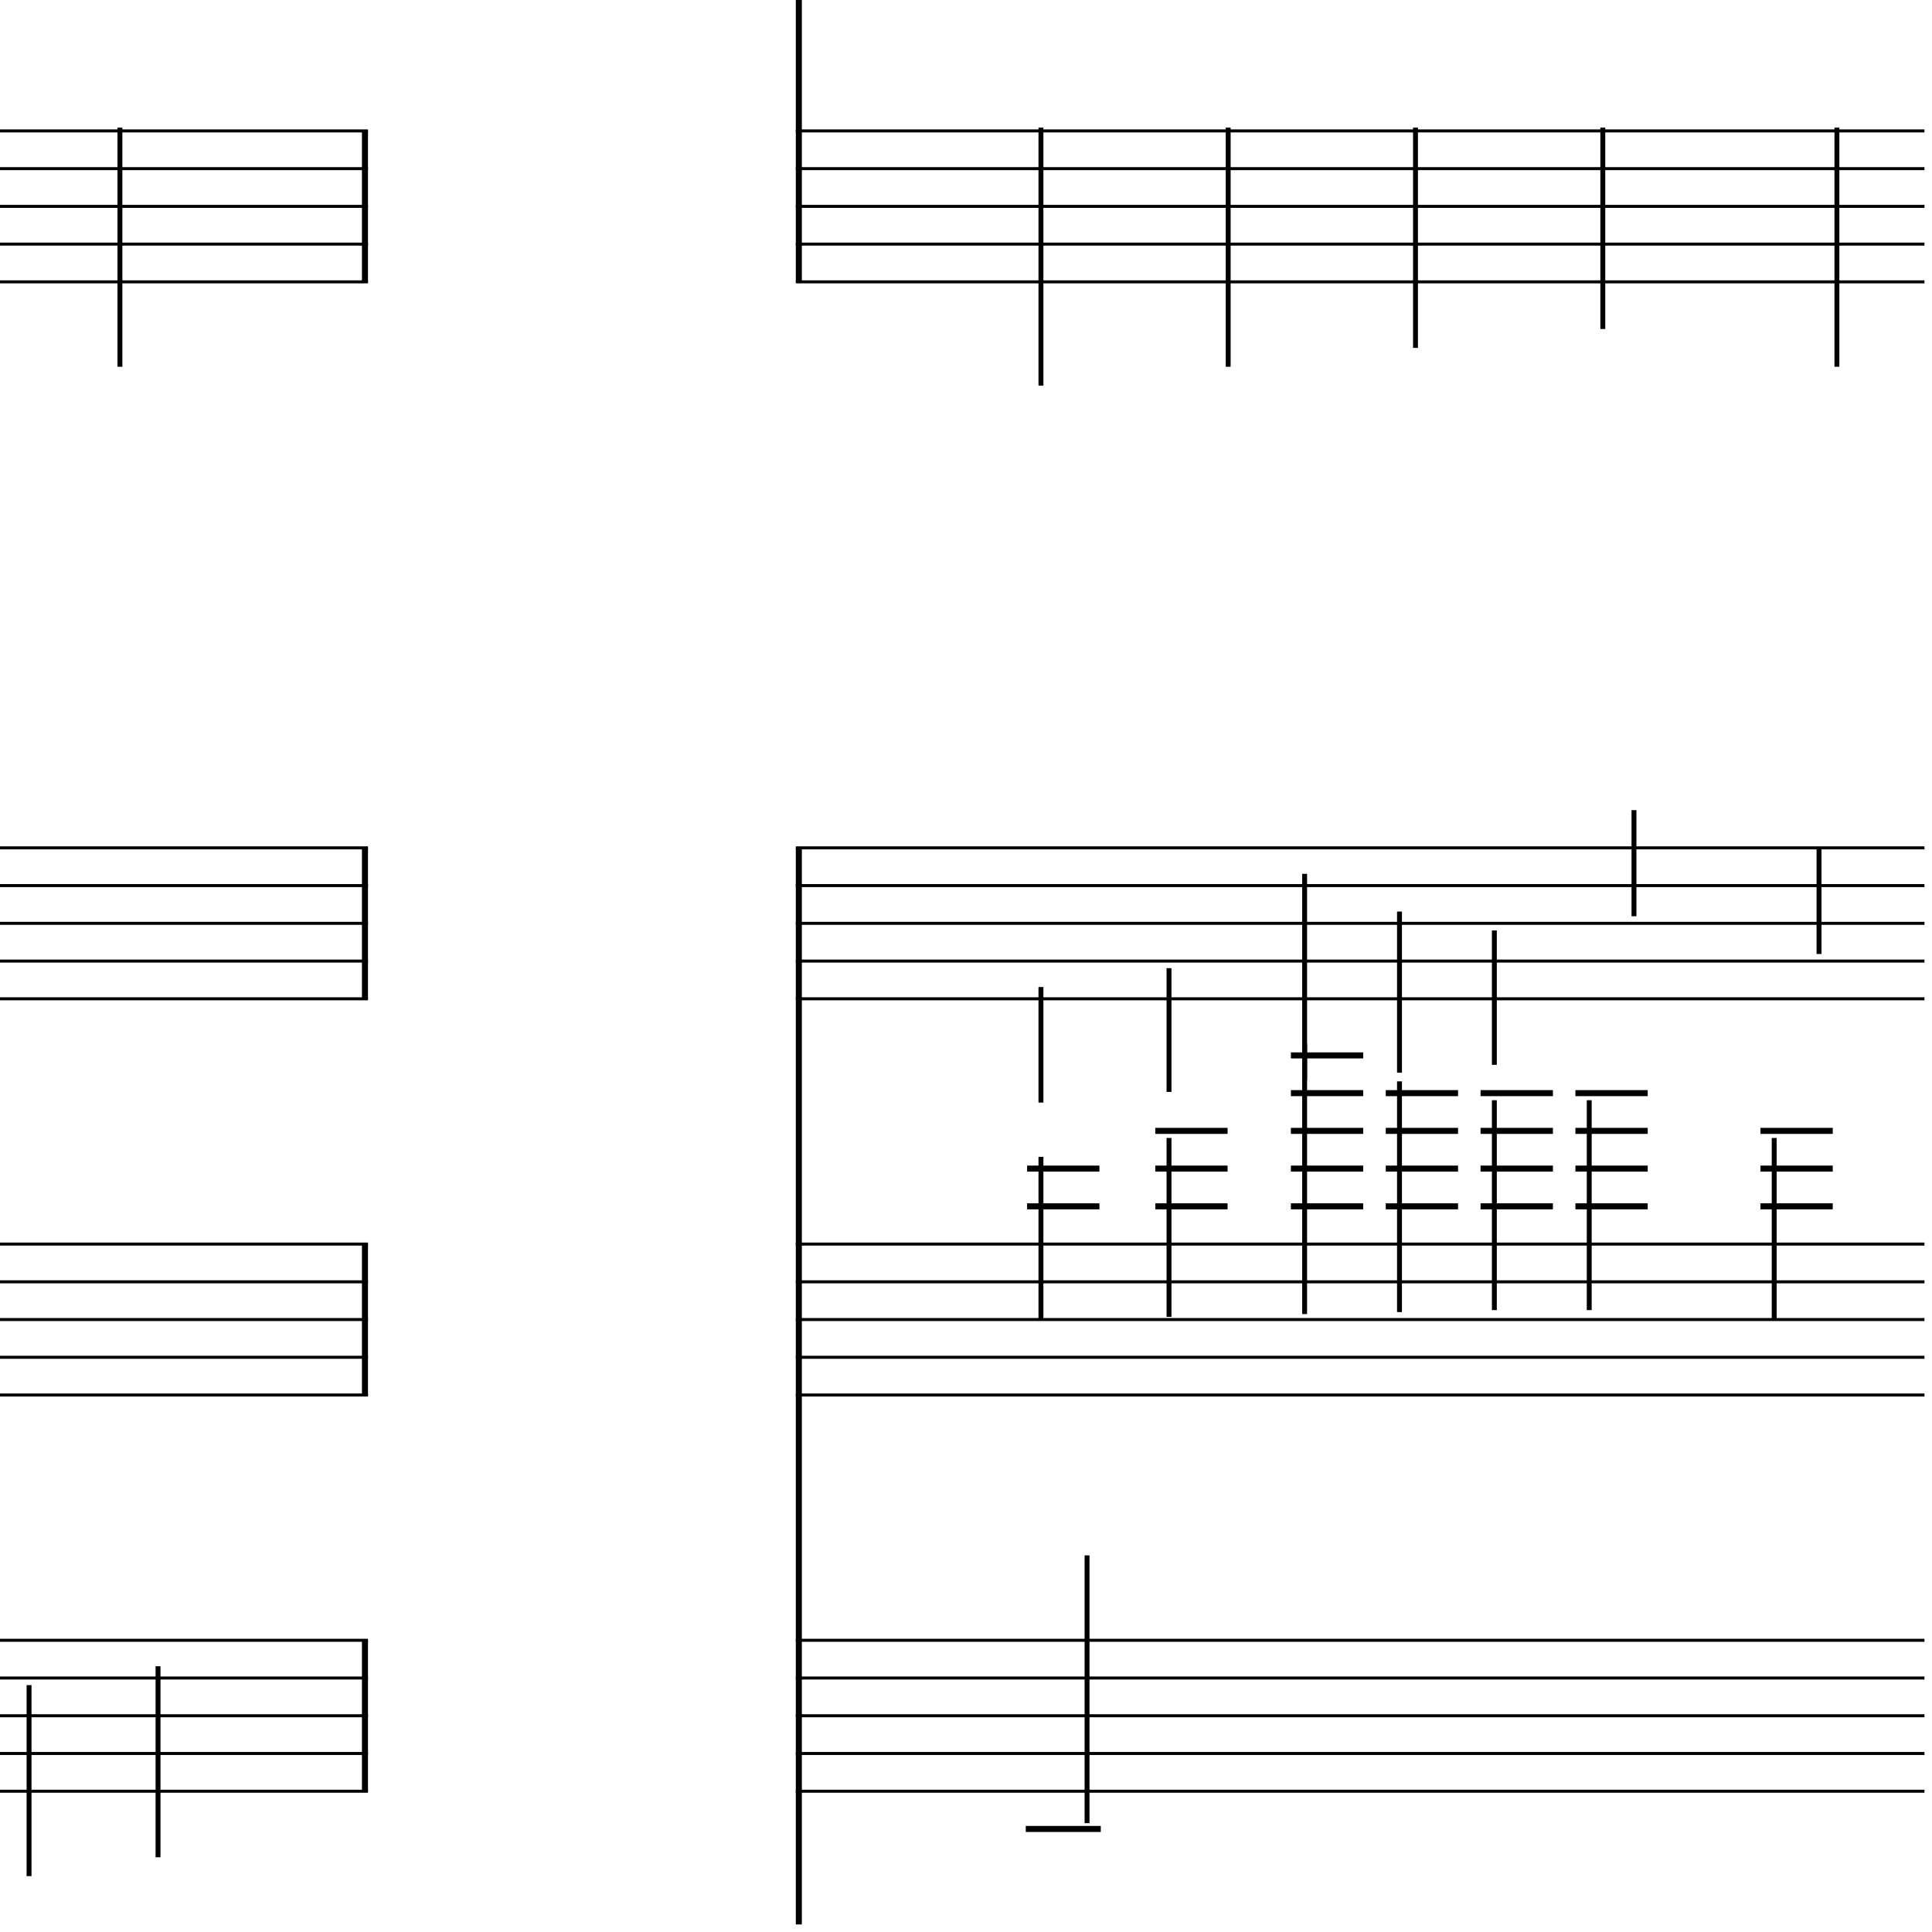 <?xml version="1.0" encoding="UTF-8" standalone="yes"?>
<svg width="256.0px" height="256.0px" xmlns="http://www.w3.org/2000/svg" xmlns:xlink="http://www.w3.org/1999/xlink" version="1.2" baseProfile="tiny">
<polyline points="0.0,17.346 48.76,17.346" fill="none" stroke="#000000" stroke-width="0.40" />
<polyline points="0.0,22.346 48.76,22.346" fill="none" stroke="#000000" stroke-width="0.40" />
<polyline points="0.0,27.346 48.76,27.346" fill="none" stroke="#000000" stroke-width="0.40" />
<polyline points="0.0,32.346 48.76,32.346" fill="none" stroke="#000000" stroke-width="0.40" />
<polyline points="0.0,37.346 48.76,37.346" fill="none" stroke="#000000" stroke-width="0.40" />
<polyline points="0.0,112.346 48.76,112.346" fill="none" stroke="#000000" stroke-width="0.40" />
<polyline points="0.0,117.346 48.76,117.346" fill="none" stroke="#000000" stroke-width="0.40" />
<polyline points="0.0,122.346 48.76,122.346" fill="none" stroke="#000000" stroke-width="0.40" />
<polyline points="0.0,127.346 48.76,127.346" fill="none" stroke="#000000" stroke-width="0.40" />
<polyline points="0.0,132.346 48.76,132.346" fill="none" stroke="#000000" stroke-width="0.40" />
<polyline points="0.0,164.846 48.76,164.846" fill="none" stroke="#000000" stroke-width="0.40" />
<polyline points="0.0,169.846 48.76,169.846" fill="none" stroke="#000000" stroke-width="0.40" />
<polyline points="0.0,174.846 48.76,174.846" fill="none" stroke="#000000" stroke-width="0.40" />
<polyline points="0.0,179.846 48.76,179.846" fill="none" stroke="#000000" stroke-width="0.40" />
<polyline points="0.0,184.846 48.76,184.846" fill="none" stroke="#000000" stroke-width="0.40" />
<polyline points="0.0,217.346 48.76,217.346" fill="none" stroke="#000000" stroke-width="0.40" />
<polyline points="0.0,222.346 48.76,222.346" fill="none" stroke="#000000" stroke-width="0.40" />
<polyline points="0.0,227.346 48.76,227.346" fill="none" stroke="#000000" stroke-width="0.40" />
<polyline points="0.0,232.346 48.76,232.346" fill="none" stroke="#000000" stroke-width="0.40" />
<polyline points="0.0,237.346 48.76,237.346" fill="none" stroke="#000000" stroke-width="0.40" />
<polyline points="48.36,217.346 48.36,237.346" fill="" stroke="#000000" stroke-width="0.80" />
<polyline points="48.36,164.846 48.36,184.846" fill="" stroke="#000000" stroke-width="0.80" />
<polyline points="48.36,112.346 48.36,132.346" fill="" stroke="#000000" stroke-width="0.80" />
<polyline points="48.36,17.346 48.36,37.346" fill="" stroke="#000000" stroke-width="0.80" />
<polyline points="20.94,220.786 20.94,246.096" fill="" stroke="#000000" stroke-width="0.65" />
<polyline points="3.85,223.286 3.85,248.596" fill="" stroke="#000000" stroke-width="0.65" />
<polyline points="15.89,16.91 15.89,48.596" fill="" stroke="#000000" stroke-width="0.65" />
<polyline points="105.45,17.346 255.0,17.346" fill="none" stroke="#000000" stroke-width="0.40" />
<polyline points="105.45,22.346 255.0,22.346" fill="none" stroke="#000000" stroke-width="0.40" />
<polyline points="105.45,27.346 255.0,27.346" fill="none" stroke="#000000" stroke-width="0.40" />
<polyline points="105.45,32.346 255.0,32.346" fill="none" stroke="#000000" stroke-width="0.40" />
<polyline points="105.45,37.346 255.0,37.346" fill="none" stroke="#000000" stroke-width="0.40" />
<polyline points="105.45,112.346 255.0,112.346" fill="none" stroke="#000000" stroke-width="0.40" />
<polyline points="105.45,117.346 255.0,117.346" fill="none" stroke="#000000" stroke-width="0.40" />
<polyline points="105.45,122.346 255.0,122.346" fill="none" stroke="#000000" stroke-width="0.40" />
<polyline points="105.45,127.346 255.0,127.346" fill="none" stroke="#000000" stroke-width="0.40" />
<polyline points="105.45,132.346 255.0,132.346" fill="none" stroke="#000000" stroke-width="0.40" />
<polyline points="105.45,164.846 255.0,164.846" fill="none" stroke="#000000" stroke-width="0.40" />
<polyline points="105.45,169.846 255.0,169.846" fill="none" stroke="#000000" stroke-width="0.40" />
<polyline points="105.45,174.846 255.0,174.846" fill="none" stroke="#000000" stroke-width="0.40" />
<polyline points="105.45,179.846 255.0,179.846" fill="none" stroke="#000000" stroke-width="0.40" />
<polyline points="105.45,184.846 255.0,184.846" fill="none" stroke="#000000" stroke-width="0.40" />
<polyline points="105.45,217.346 255.0,217.346" fill="none" stroke="#000000" stroke-width="0.40" />
<polyline points="105.45,222.346 255.0,222.346" fill="none" stroke="#000000" stroke-width="0.40" />
<polyline points="105.45,227.346 255.0,227.346" fill="none" stroke="#000000" stroke-width="0.40" />
<polyline points="105.45,232.346 255.0,232.346" fill="none" stroke="#000000" stroke-width="0.40" />
<polyline points="105.45,237.346 255.0,237.346" fill="none" stroke="#000000" stroke-width="0.40" />
<polyline points="105.85,112.346 105.85,255.0" fill="" stroke="#000000" stroke-width="0.80" />
<polyline points="105.85,0.0 105.85,37.346" fill="" stroke="#000000" stroke-width="0.80" />
<polyline points="235.09,150.786 235.09,174.846" fill="" stroke="#000000" stroke-width="0.65" />
<polyline points="241.03,126.407 241.03,112.346" fill="" stroke="#000000" stroke-width="0.65" />
<polyline points="210.58,145.786 210.58,173.596" fill="" stroke="#000000" stroke-width="0.65" />
<polyline points="216.51,121.407 216.51,107.346" fill="" stroke="#000000" stroke-width="0.65" />
<polyline points="198.01,145.786 198.01,173.596" fill="" stroke="#000000" stroke-width="0.65" />
<polyline points="198.01,123.286 198.01,141.096" fill="" stroke="#000000" stroke-width="0.65" />
<polyline points="185.44,143.286 185.44,173.858" fill="" stroke="#000000" stroke-width="0.65" />
<polyline points="185.44,120.786 185.44,142.142" fill="" stroke="#000000" stroke-width="0.65" />
<polyline points="172.87,138.286 172.87,174.119" fill="" stroke="#000000" stroke-width="0.65" />
<polyline points="172.87,115.786 172.87,143.188" fill="" stroke="#000000" stroke-width="0.65" />
<polyline points="154.9,150.786 154.9,174.493" fill="" stroke="#000000" stroke-width="0.65" />
<polyline points="154.9,128.286 154.9,144.684" fill="" stroke="#000000" stroke-width="0.65" />
<polyline points="144.04,241.578 144.04,206.096" fill="" stroke="#000000" stroke-width="0.65" />
<polyline points="137.93,153.286 137.93,174.846" fill="" stroke="#000000" stroke-width="0.65" />
<polyline points="137.93,130.786 137.93,146.096" fill="" stroke="#000000" stroke-width="0.65" />
<polyline points="243.4,16.91 243.4,48.596" fill="" stroke="#000000" stroke-width="0.65" />
<polyline points="212.38,16.91 212.38,43.596" fill="" stroke="#000000" stroke-width="0.65" />
<polyline points="187.56,16.91 187.56,46.096" fill="" stroke="#000000" stroke-width="0.65" />
<polyline points="162.74,16.91 162.74,48.596" fill="" stroke="#000000" stroke-width="0.65" />
<polyline points="137.93,16.91 137.93,51.096" fill="" stroke="#000000" stroke-width="0.65" />
<polyline points="233.27,149.846 242.85,149.846" fill="" stroke="#000000" stroke-width="0.80" />
<polyline points="233.27,154.846 242.85,154.846" fill="" stroke="#000000" stroke-width="0.80" />
<polyline points="233.27,159.846 242.85,159.846" fill="" stroke="#000000" stroke-width="0.80" />
<polyline points="208.75,144.846 218.33,144.846" fill="" stroke="#000000" stroke-width="0.80" />
<polyline points="208.75,149.846 218.33,149.846" fill="" stroke="#000000" stroke-width="0.80" />
<polyline points="208.75,154.846 218.33,154.846" fill="" stroke="#000000" stroke-width="0.80" />
<polyline points="208.75,159.846 218.33,159.846" fill="" stroke="#000000" stroke-width="0.80" />
<polyline points="196.18,144.846 205.77,144.846" fill="" stroke="#000000" stroke-width="0.80" />
<polyline points="196.18,149.846 205.77,149.846" fill="" stroke="#000000" stroke-width="0.80" />
<polyline points="196.18,154.846 205.77,154.846" fill="" stroke="#000000" stroke-width="0.80" />
<polyline points="196.18,159.846 205.77,159.846" fill="" stroke="#000000" stroke-width="0.80" />
<polyline points="183.62,144.846 193.2,144.846" fill="" stroke="#000000" stroke-width="0.80" />
<polyline points="183.62,149.846 193.2,149.846" fill="" stroke="#000000" stroke-width="0.80" />
<polyline points="183.62,154.846 193.2,154.846" fill="" stroke="#000000" stroke-width="0.80" />
<polyline points="183.62,159.846 193.2,159.846" fill="" stroke="#000000" stroke-width="0.80" />
<polyline points="171.05,139.846 180.63,139.846" fill="" stroke="#000000" stroke-width="0.80" />
<polyline points="171.05,144.846 180.63,144.846" fill="" stroke="#000000" stroke-width="0.80" />
<polyline points="171.05,149.846 180.63,149.846" fill="" stroke="#000000" stroke-width="0.80" />
<polyline points="171.05,154.846 180.63,154.846" fill="" stroke="#000000" stroke-width="0.80" />
<polyline points="171.05,159.846 180.63,159.846" fill="" stroke="#000000" stroke-width="0.80" />
<polyline points="153.08,149.846 162.66,149.846" fill="" stroke="#000000" stroke-width="0.80" />
<polyline points="153.08,154.846 162.66,154.846" fill="" stroke="#000000" stroke-width="0.80" />
<polyline points="153.08,159.846 162.66,159.846" fill="" stroke="#000000" stroke-width="0.80" />
<polyline points="135.92,242.346 145.86,242.346" fill="" stroke="#000000" stroke-width="0.80" />
<polyline points="136.1,154.846 145.68,154.846" fill="" stroke="#000000" stroke-width="0.80" />
<polyline points="136.1,159.846 145.68,159.846" fill="" stroke="#000000" stroke-width="0.80" />
</svg>
